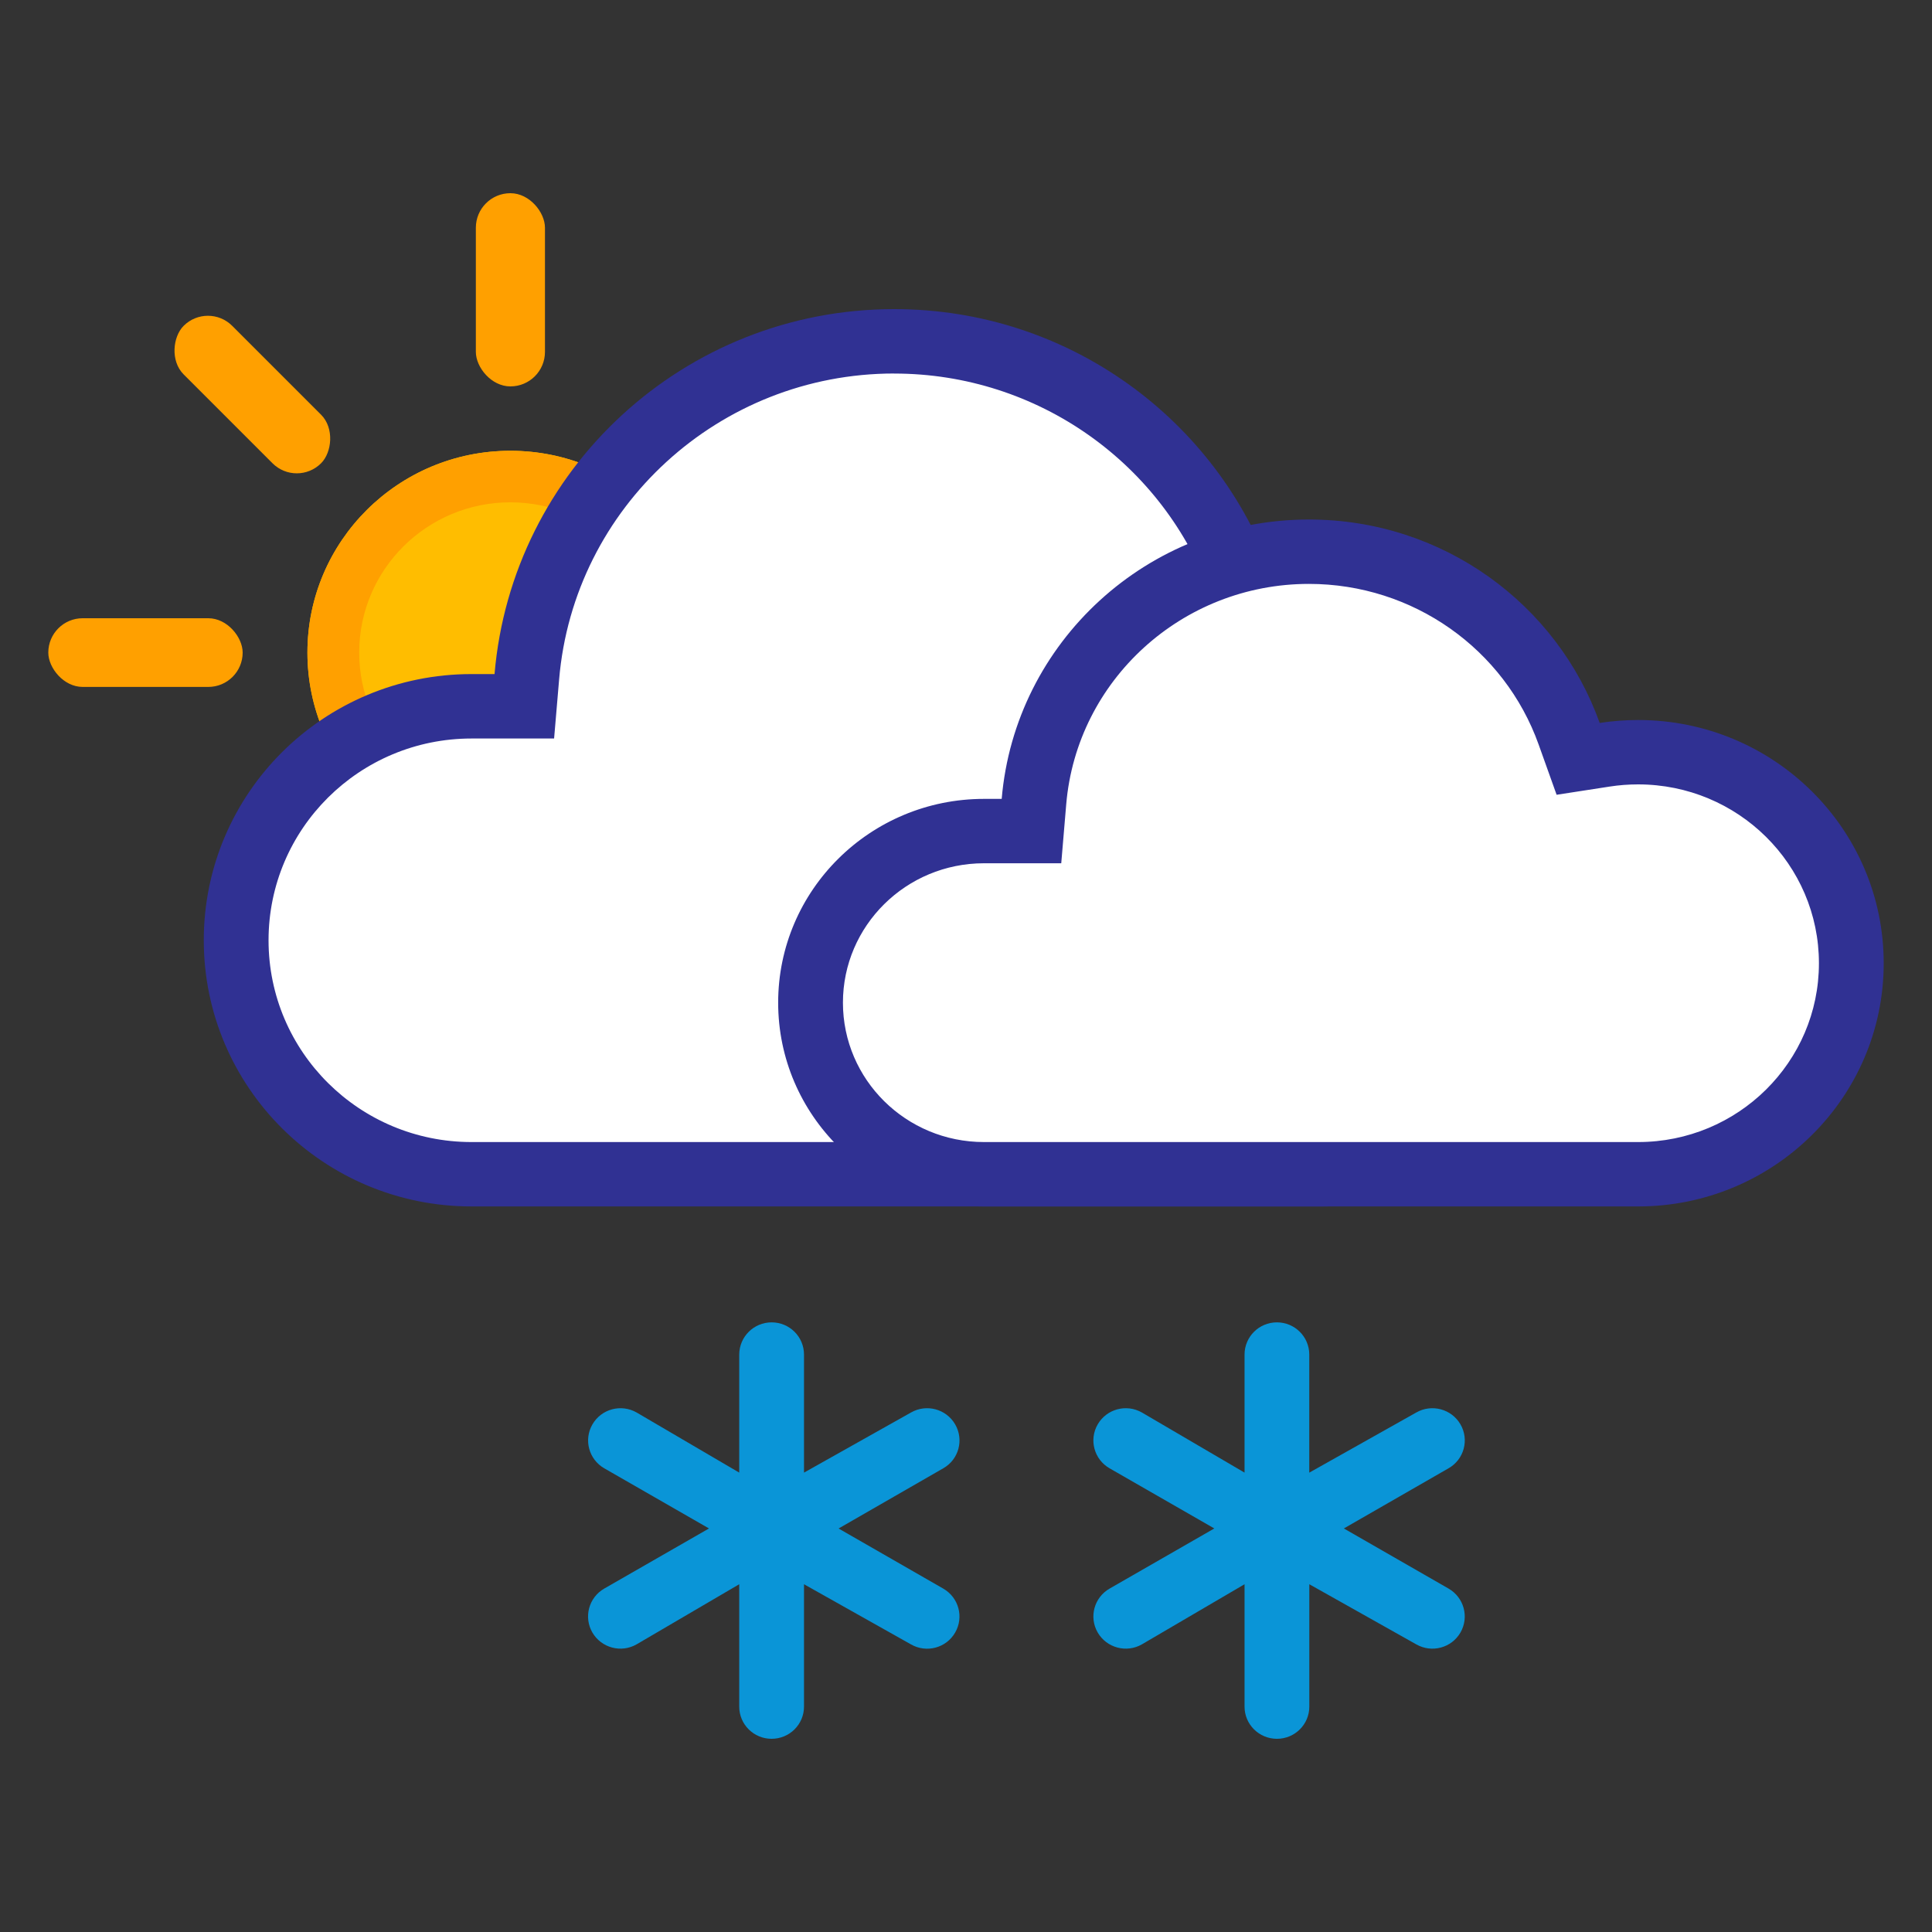 <svg id="smartSymbol55" xmlns="http://www.w3.org/2000/svg" width="40" height="40" viewBox="0 0 40 40">
    <rect x="0" y="0" width="40" height="40" fill="#333333" stroke="none"/>
    <g fill="none" fill-rule="evenodd">
        <g fill-rule="nonzero">
            <g>
                <g>
                    <path fill="#FFBD00" d="M9.567 13.689c-2.32 0-4.202-1.87-4.202-4.178 0-2.307 1.881-4.178 4.202-4.178 2.321 0 4.202 1.87 4.202 4.178 0 2.307-1.881 4.178-4.202 4.178z" transform="translate(1, 4)"/>
                    <path fill="#FFA000" d="M9.567 12.622c1.728 0 3.13-1.393 3.13-3.11 0-1.72-1.402-3.112-3.13-3.112s-3.13 1.393-3.13 3.111c0 1.718 1.402 3.111 3.13 3.111zm0 1.067c-2.32 0-4.202-1.87-4.202-4.178 0-2.307 1.881-4.178 4.202-4.178 2.321 0 4.202 1.87 4.202 4.178 0 2.307-1.881 4.178-4.202 4.178z" transform="translate(1, 4)"/>
                    <g fill="#FFA000" transform="translate(1, 4) translate(0, 8.8)">
                        <rect width="4.024" height="1.422" rx=".711"/>
                        <rect width="4.024" height="1.422" x="15.111" rx=".711"/>
                    </g>
                    <g fill="#FFA000" transform="translate(1, 4) translate(9.567, 9.511) rotate(45) translate(-9.567, -9.511) translate(0, 8.8)">
                        <rect width="4.024" height="1.422" rx=".711"/>
                        <rect width="4.024" height="1.422" x="15.111" rx=".711"/>
                    </g>
                    <g fill="#FFA000" transform="translate(1, 4) translate(8.852, 0)">
                        <rect width="1.431" height="4" rx=".715"/>
                        <rect width="1.431" height="4" y="15.111" rx=".715"/>
                    </g>
                </g>
                <g>
                    <g>
                        <path fill="#FFF" d="M14.294.444c-4.09 0-7.488 3.122-7.828 7.149L6.43 8h-.887C2.728 8 .447 10.268.447 13.067c0 2.798 2.282 5.066 5.097 5.066h17.614c3.407 0 6.17-2.746 6.17-6.133s-2.763-6.133-6.17-6.133c-.325 0-.647.025-.964.074l-.367.057-.123-.348C20.603 2.555 17.65.444 14.294.444z" transform="translate(1, 4) translate(3.219, 2.4)"/>
                        <path fill="#303193" d="M14.294 1.333c-3.625 0-6.636 2.767-6.937 6.334L7.253 8.89H5.544c-2.322 0-4.203 1.87-4.203 4.178 0 2.307 1.881 4.177 4.203 4.177h17.614c2.913 0 5.275-2.348 5.275-5.244s-2.362-5.244-5.275-5.244c-.279 0-.555.02-.825.063l-1.101.172-.371-1.045c-.976-2.742-3.592-4.613-6.567-4.613zm0-1.333c3.615 0 6.69 2.296 7.831 5.502.337-.053.681-.08 1.033-.08 3.654 0 6.616 2.945 6.616 6.578 0 3.633-2.962 6.578-6.616 6.578H5.544C2.482 18.578 0 16.11 0 13.067s2.481-5.511 5.544-5.511h.476C6.378 3.324 9.946 0 14.294 0z" transform="translate(1, 4) translate(3.219, 2.4)"/>
                    </g>
                    <g>
                        <path fill="#FFF" d="M10.95.324c-3.14 0-5.746 2.4-6.007 5.498l-.026.313h-.681c-2.16 0-3.91 1.744-3.91 3.897 0 2.152 1.75 3.897 3.91 3.897h13.513c2.614 0 4.733-2.112 4.733-4.718 0-2.605-2.119-4.717-4.733-4.717-.25 0-.496.02-.739.057l-.282.044-.094-.267c-.845-2.38-3.11-4.004-5.685-4.004z" transform="translate(1, 4) translate(3.219, 2.4) translate(11.892, 4.356)"/>
                        <path fill="#303193" d="M10.989 1.333c-2.627 0-4.807 1.995-5.025 4.563l-.103 1.221h-1.6c-1.614 0-2.92 1.294-2.92 2.886 0 1.593 1.306 2.886 2.92 2.886h13.542c2.07 0 3.745-1.659 3.745-3.702 0-2.044-1.675-3.703-3.745-3.703-.199 0-.395.015-.587.045l-1.099.17-.372-1.04c-.706-1.976-2.6-3.326-4.756-3.326zm0-1.333c2.78 0 5.143 1.758 6.02 4.212.259-.04.524-.061.794-.061 2.81 0 5.086 2.255 5.086 5.036 0 2.78-2.277 5.035-5.086 5.035H4.262C1.908 14.222 0 12.334 0 10.003c0-2.33 1.908-4.219 4.262-4.219h.366C4.903 2.544 7.646 0 10.989 0z" transform="translate(1, 4) translate(3.219, 2.4) translate(11.892, 4.356)"/>
                    </g>
                </g>
                <g fill="#0A95D7">
                    <path d="M4.47 3.111l2.214-1.244c.32-.184.73-.075.915.244.186.32.076.727-.245.91L5.186 4.268l2.168 1.245c.32.184.43.591.245.91-.185.32-.595.428-.915.244L4.47 5.422v2.534c0 .368-.3.666-.671.666-.37 0-.67-.298-.67-.666V5.422L1.005 6.666c-.32.184-.73.075-.916-.244-.185-.319-.075-.726.245-.91l2.169-1.245L.335 3.022c-.32-.184-.43-.592-.245-.91.185-.32.595-.429.916-.245l2.123 1.244V.667C3.13.298 3.43 0 3.8 0c.37 0 .67.298.67.667V3.11zM14.932 3.111l2.213-1.244c.32-.184.73-.075.916.244.185.32.075.727-.246.91l-2.168 1.246 2.168 1.245c.32.184.43.591.246.91-.185.32-.596.428-.916.244l-2.213-1.244v2.534c0 .368-.3.666-.67.666-.371 0-.671-.298-.671-.666V5.422l-2.124 1.244c-.32.184-.73.075-.916-.244-.185-.319-.075-.726.246-.91l2.168-1.245-2.168-1.245c-.321-.184-.431-.592-.246-.91.185-.32.595-.429.916-.245l2.124 1.244V.667c0-.369.3-.667.67-.667.37 0 .67.298.67.667V3.11z" transform="translate(1, 4) translate(11.176, 23.378)"/>
                </g>
            </g>
        </g>
    </g>
</svg>
